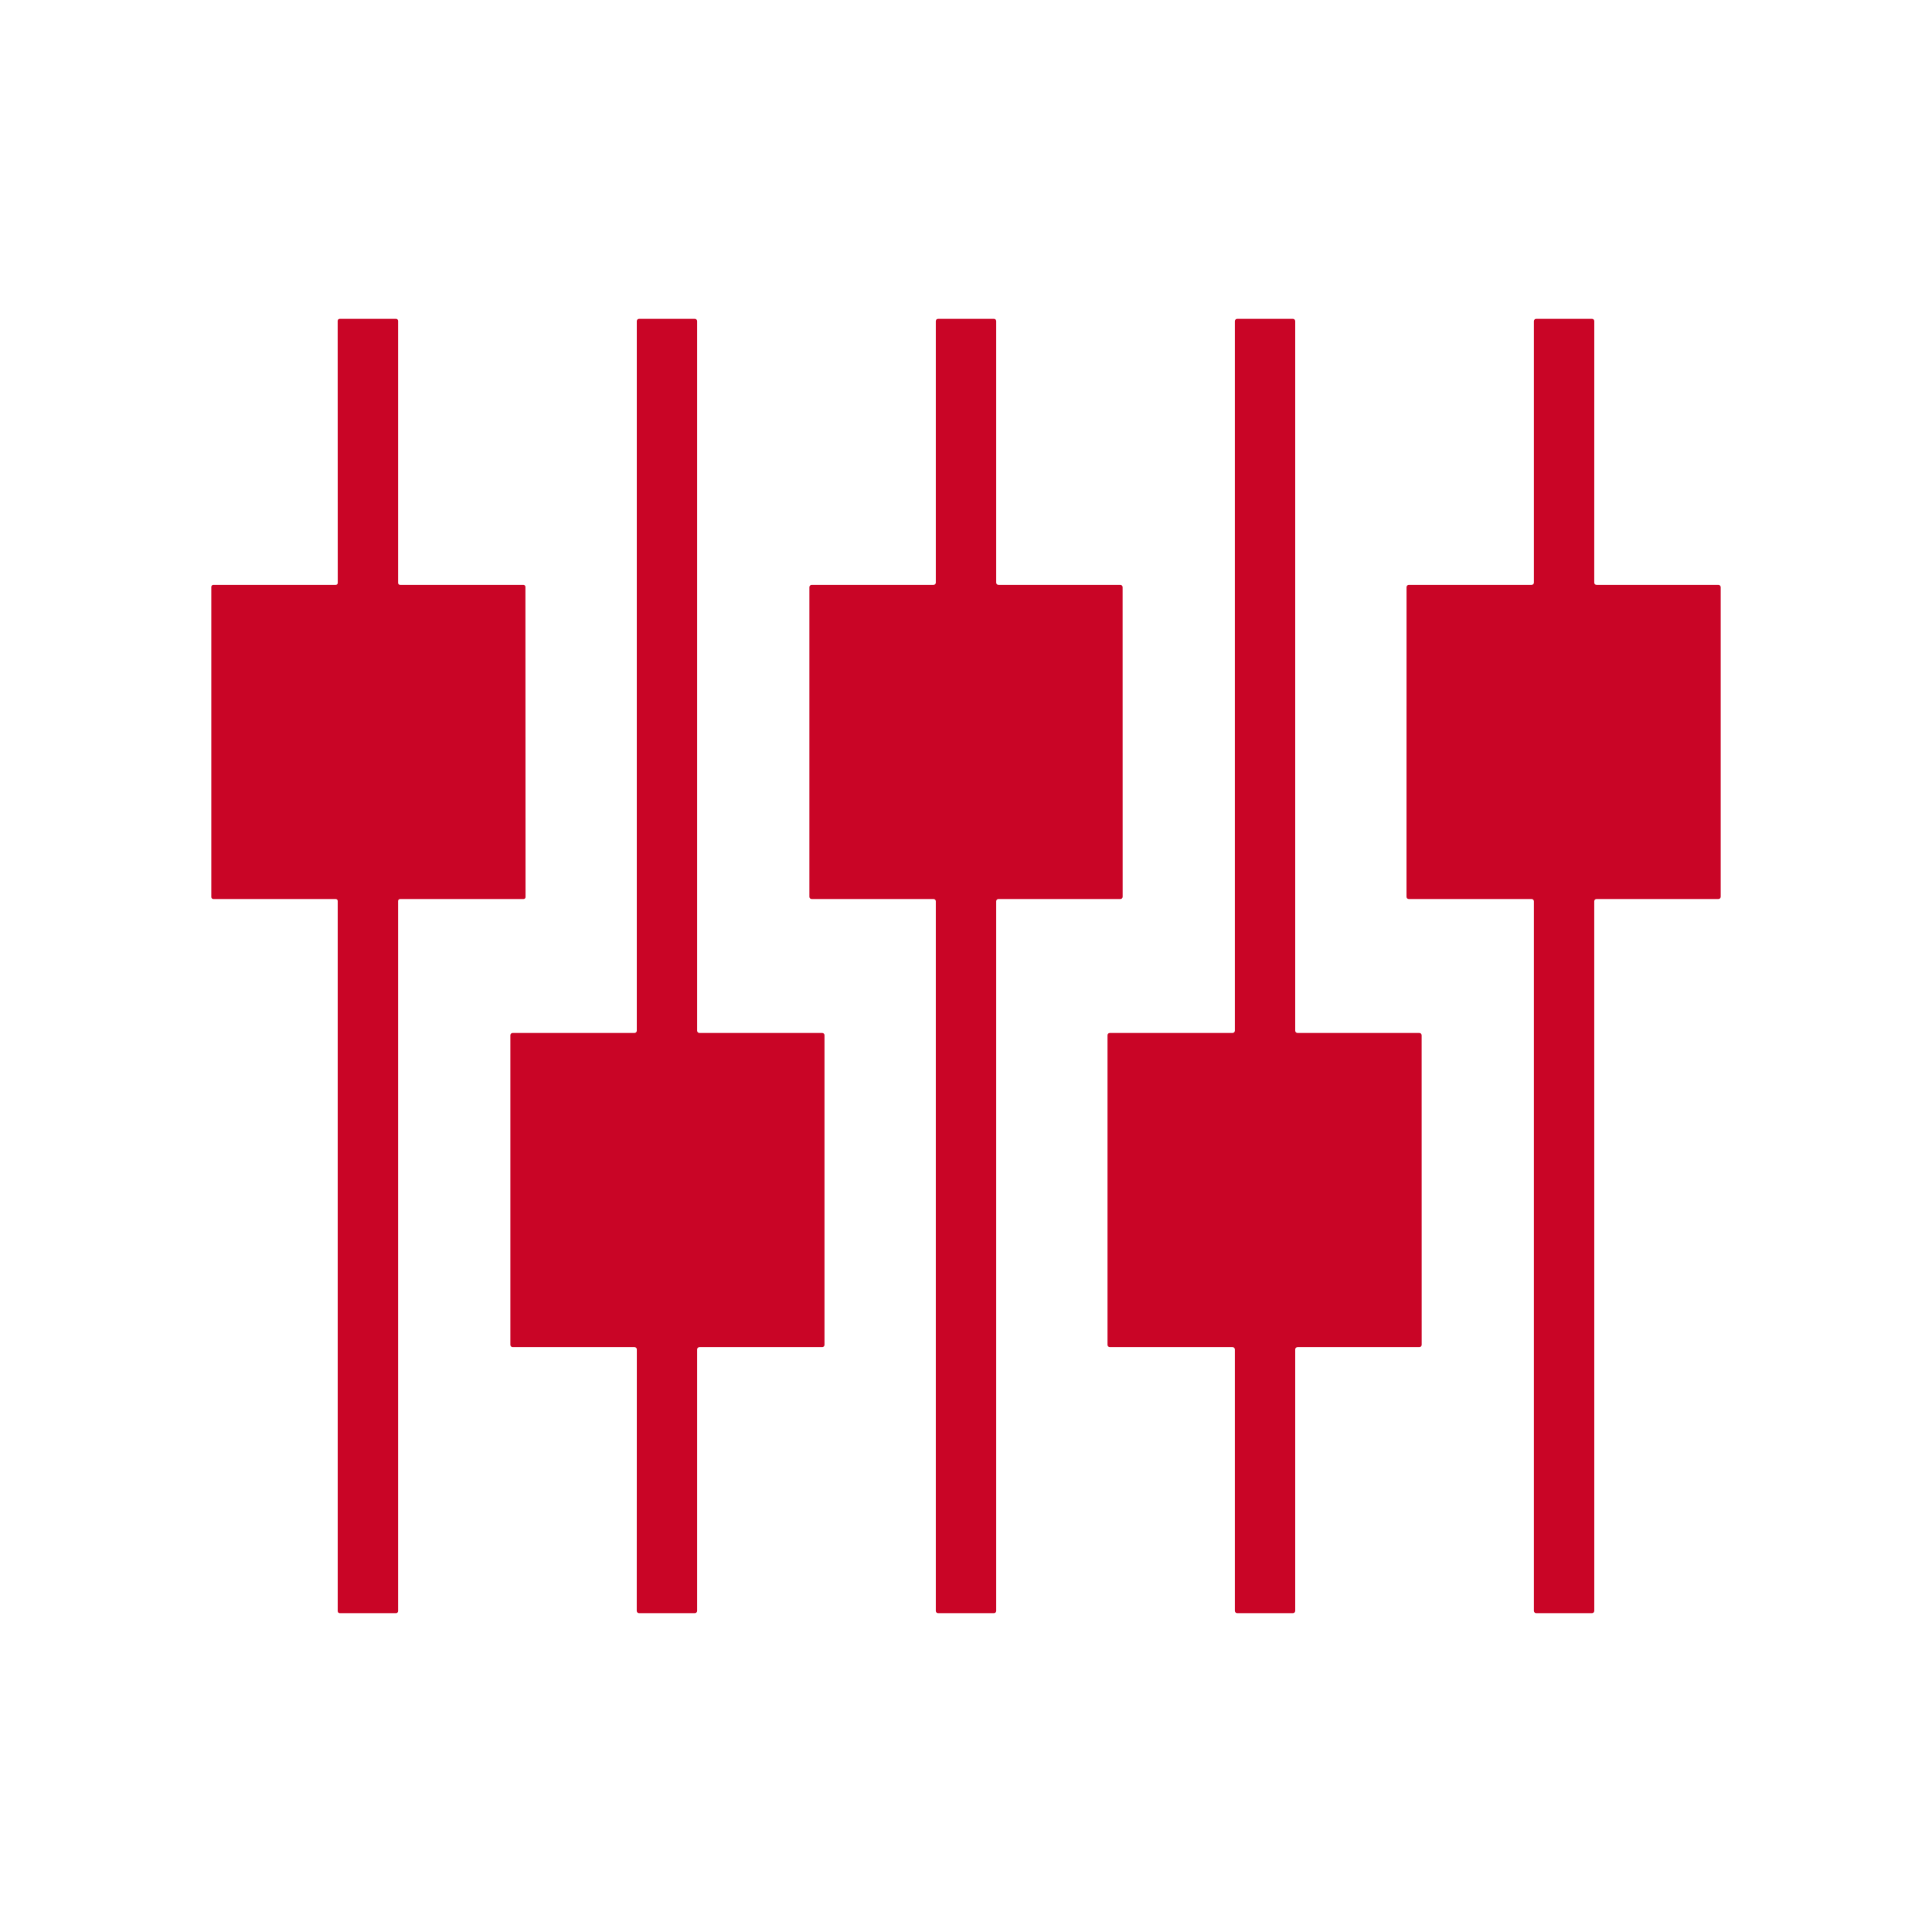 <svg width="49" height="49" viewBox="0 0 49 49" fill="none" xmlns="http://www.w3.org/2000/svg">
<path d="M13.326 14.885L13.329 22.75C13.329 22.764 13.324 22.777 13.315 22.786C13.305 22.796 13.292 22.801 13.279 22.801H10.147C10.134 22.801 10.121 22.807 10.111 22.816C10.102 22.826 10.097 22.838 10.097 22.852V40.862C10.097 40.876 10.091 40.889 10.082 40.898C10.072 40.908 10.059 40.913 10.046 40.913H8.616C8.603 40.913 8.59 40.908 8.58 40.898C8.571 40.889 8.565 40.876 8.565 40.862V22.852C8.565 22.838 8.56 22.826 8.551 22.816C8.541 22.807 8.528 22.801 8.515 22.801H5.41C5.397 22.801 5.384 22.796 5.374 22.786C5.365 22.777 5.359 22.764 5.359 22.75V14.885C5.359 14.871 5.365 14.858 5.374 14.849C5.384 14.839 5.397 14.834 5.41 14.834H8.516C8.529 14.834 8.542 14.829 8.552 14.819C8.561 14.81 8.566 14.797 8.566 14.783L8.564 8.138C8.564 8.124 8.57 8.111 8.579 8.102C8.589 8.092 8.602 8.087 8.615 8.087H10.046C10.059 8.087 10.072 8.092 10.082 8.102C10.091 8.111 10.097 8.124 10.097 8.138V14.783C10.097 14.797 10.102 14.81 10.111 14.819C10.121 14.829 10.134 14.834 10.147 14.834H13.275C13.282 14.834 13.288 14.835 13.294 14.838C13.3 14.84 13.306 14.844 13.311 14.849C13.316 14.854 13.319 14.859 13.322 14.865C13.324 14.871 13.326 14.878 13.326 14.885Z" fill="#C90526"/>
<path d="M16.093 34.166H13.001C12.986 34.166 12.971 34.16 12.961 34.149C12.95 34.138 12.944 34.124 12.944 34.109V26.256C12.944 26.249 12.945 26.241 12.948 26.234C12.951 26.227 12.955 26.221 12.961 26.215C12.966 26.21 12.972 26.206 12.979 26.203C12.986 26.2 12.994 26.199 13.001 26.199H16.093C16.108 26.199 16.122 26.193 16.133 26.182C16.144 26.171 16.15 26.157 16.15 26.141V8.144C16.15 8.129 16.156 8.114 16.167 8.104C16.177 8.093 16.192 8.087 16.207 8.087H17.624C17.639 8.087 17.654 8.093 17.664 8.104C17.675 8.114 17.681 8.129 17.681 8.144V26.141C17.681 26.157 17.687 26.171 17.698 26.182C17.709 26.193 17.723 26.199 17.739 26.199H20.854C20.861 26.199 20.869 26.2 20.876 26.203C20.883 26.206 20.889 26.21 20.894 26.215C20.9 26.221 20.904 26.227 20.907 26.234C20.91 26.241 20.911 26.249 20.911 26.256V34.109C20.911 34.124 20.905 34.138 20.894 34.149C20.884 34.16 20.869 34.166 20.854 34.166H17.739C17.731 34.166 17.724 34.167 17.717 34.17C17.71 34.173 17.703 34.178 17.698 34.183C17.693 34.188 17.688 34.194 17.686 34.202C17.683 34.208 17.681 34.216 17.681 34.223V40.856C17.681 40.871 17.675 40.886 17.664 40.896C17.654 40.907 17.639 40.913 17.624 40.913H16.206C16.191 40.913 16.177 40.907 16.166 40.896C16.155 40.886 16.149 40.871 16.149 40.856L16.151 34.223C16.151 34.216 16.149 34.208 16.146 34.202C16.144 34.194 16.139 34.188 16.134 34.183C16.129 34.178 16.122 34.173 16.115 34.17C16.108 34.167 16.101 34.166 16.093 34.166Z" fill="#C90526"/>
<path d="M20.528 22.745V14.89C20.528 14.876 20.534 14.861 20.545 14.851C20.555 14.84 20.57 14.834 20.585 14.834H23.678C23.693 14.834 23.707 14.828 23.718 14.817C23.728 14.807 23.734 14.793 23.734 14.777V8.143C23.734 8.136 23.736 8.129 23.739 8.122C23.741 8.115 23.746 8.109 23.751 8.103C23.756 8.098 23.762 8.094 23.769 8.091C23.776 8.088 23.783 8.087 23.791 8.087H25.209C25.217 8.087 25.224 8.088 25.231 8.091C25.238 8.094 25.244 8.098 25.249 8.103C25.254 8.109 25.259 8.115 25.261 8.122C25.264 8.129 25.266 8.136 25.266 8.143V14.777C25.266 14.793 25.272 14.807 25.282 14.817C25.293 14.828 25.307 14.834 25.322 14.834H28.415C28.43 14.834 28.445 14.84 28.455 14.851C28.466 14.861 28.472 14.876 28.472 14.89L28.473 22.745C28.473 22.76 28.467 22.774 28.456 22.785C28.445 22.795 28.431 22.801 28.416 22.801H25.322C25.307 22.801 25.293 22.807 25.282 22.818C25.272 22.828 25.266 22.843 25.266 22.858V40.857C25.266 40.872 25.26 40.886 25.249 40.897C25.238 40.907 25.224 40.913 25.209 40.913H23.791C23.776 40.913 23.762 40.907 23.751 40.897C23.74 40.886 23.734 40.872 23.734 40.857V22.858C23.734 22.843 23.728 22.828 23.718 22.818C23.707 22.807 23.693 22.801 23.678 22.801H20.585C20.57 22.801 20.555 22.795 20.545 22.785C20.534 22.774 20.528 22.76 20.528 22.745Z" fill="#C90526"/>
<path d="M32.85 34.224V40.855C32.85 40.87 32.844 40.885 32.833 40.896C32.822 40.907 32.807 40.913 32.792 40.913H31.377C31.362 40.913 31.347 40.907 31.336 40.896C31.325 40.885 31.319 40.87 31.319 40.855V34.224C31.319 34.217 31.317 34.209 31.314 34.202C31.311 34.195 31.307 34.188 31.302 34.183C31.296 34.178 31.29 34.173 31.283 34.17C31.276 34.167 31.268 34.166 31.261 34.166H28.147C28.132 34.166 28.117 34.16 28.106 34.149C28.095 34.138 28.089 34.123 28.089 34.108V26.257C28.089 26.249 28.09 26.242 28.093 26.235C28.096 26.228 28.101 26.221 28.106 26.216C28.111 26.21 28.118 26.206 28.125 26.203C28.132 26.2 28.14 26.199 28.147 26.199H31.261C31.268 26.199 31.276 26.197 31.283 26.194C31.29 26.191 31.296 26.187 31.302 26.182C31.307 26.176 31.311 26.17 31.314 26.163C31.317 26.156 31.319 26.148 31.319 26.14V8.145C31.319 8.13 31.325 8.115 31.336 8.104C31.347 8.093 31.362 8.087 31.377 8.087H32.792C32.807 8.087 32.822 8.093 32.833 8.104C32.844 8.115 32.85 8.13 32.85 8.145V26.14C32.85 26.156 32.856 26.171 32.867 26.182C32.878 26.193 32.893 26.199 32.908 26.199H35.998C36.005 26.199 36.013 26.2 36.02 26.203C36.027 26.206 36.034 26.21 36.039 26.216C36.044 26.221 36.049 26.228 36.052 26.235C36.055 26.242 36.056 26.249 36.056 26.257L36.057 34.108C36.057 34.123 36.051 34.138 36.04 34.149C36.029 34.16 36.014 34.166 35.999 34.166H32.908C32.893 34.166 32.878 34.172 32.867 34.183C32.856 34.194 32.85 34.209 32.85 34.224Z" fill="#C90526"/>
<path d="M38.961 8.087H40.378C40.393 8.087 40.408 8.093 40.419 8.104C40.429 8.114 40.435 8.129 40.435 8.144L40.434 14.777C40.434 14.792 40.44 14.806 40.45 14.817C40.461 14.828 40.476 14.834 40.491 14.834H43.583C43.598 14.834 43.613 14.84 43.624 14.851C43.635 14.862 43.641 14.876 43.641 14.891V22.744C43.641 22.759 43.635 22.774 43.624 22.785C43.613 22.795 43.598 22.801 43.583 22.801H40.491C40.476 22.801 40.461 22.807 40.45 22.818C40.44 22.829 40.434 22.843 40.434 22.859L40.435 40.856C40.435 40.863 40.433 40.871 40.43 40.878C40.427 40.885 40.423 40.891 40.418 40.896C40.412 40.902 40.406 40.906 40.399 40.909C40.392 40.912 40.385 40.913 40.377 40.913H38.961C38.953 40.913 38.946 40.912 38.939 40.909C38.932 40.906 38.925 40.902 38.92 40.896C38.915 40.891 38.911 40.885 38.908 40.878C38.905 40.871 38.903 40.863 38.903 40.856V22.859C38.903 22.843 38.897 22.829 38.886 22.818C38.876 22.807 38.861 22.801 38.846 22.801H35.73C35.715 22.801 35.7 22.795 35.689 22.785C35.678 22.774 35.672 22.759 35.672 22.744L35.673 14.891C35.673 14.884 35.675 14.876 35.678 14.869C35.681 14.863 35.685 14.856 35.69 14.851C35.696 14.845 35.702 14.841 35.709 14.838C35.716 14.835 35.723 14.834 35.731 14.834H38.846C38.861 14.834 38.876 14.828 38.886 14.817C38.897 14.806 38.903 14.792 38.903 14.777V8.144C38.903 8.137 38.905 8.129 38.908 8.122C38.911 8.115 38.915 8.109 38.92 8.104C38.925 8.098 38.932 8.094 38.939 8.091C38.946 8.088 38.953 8.087 38.961 8.087Z" fill="#C90526"/>
</svg>
